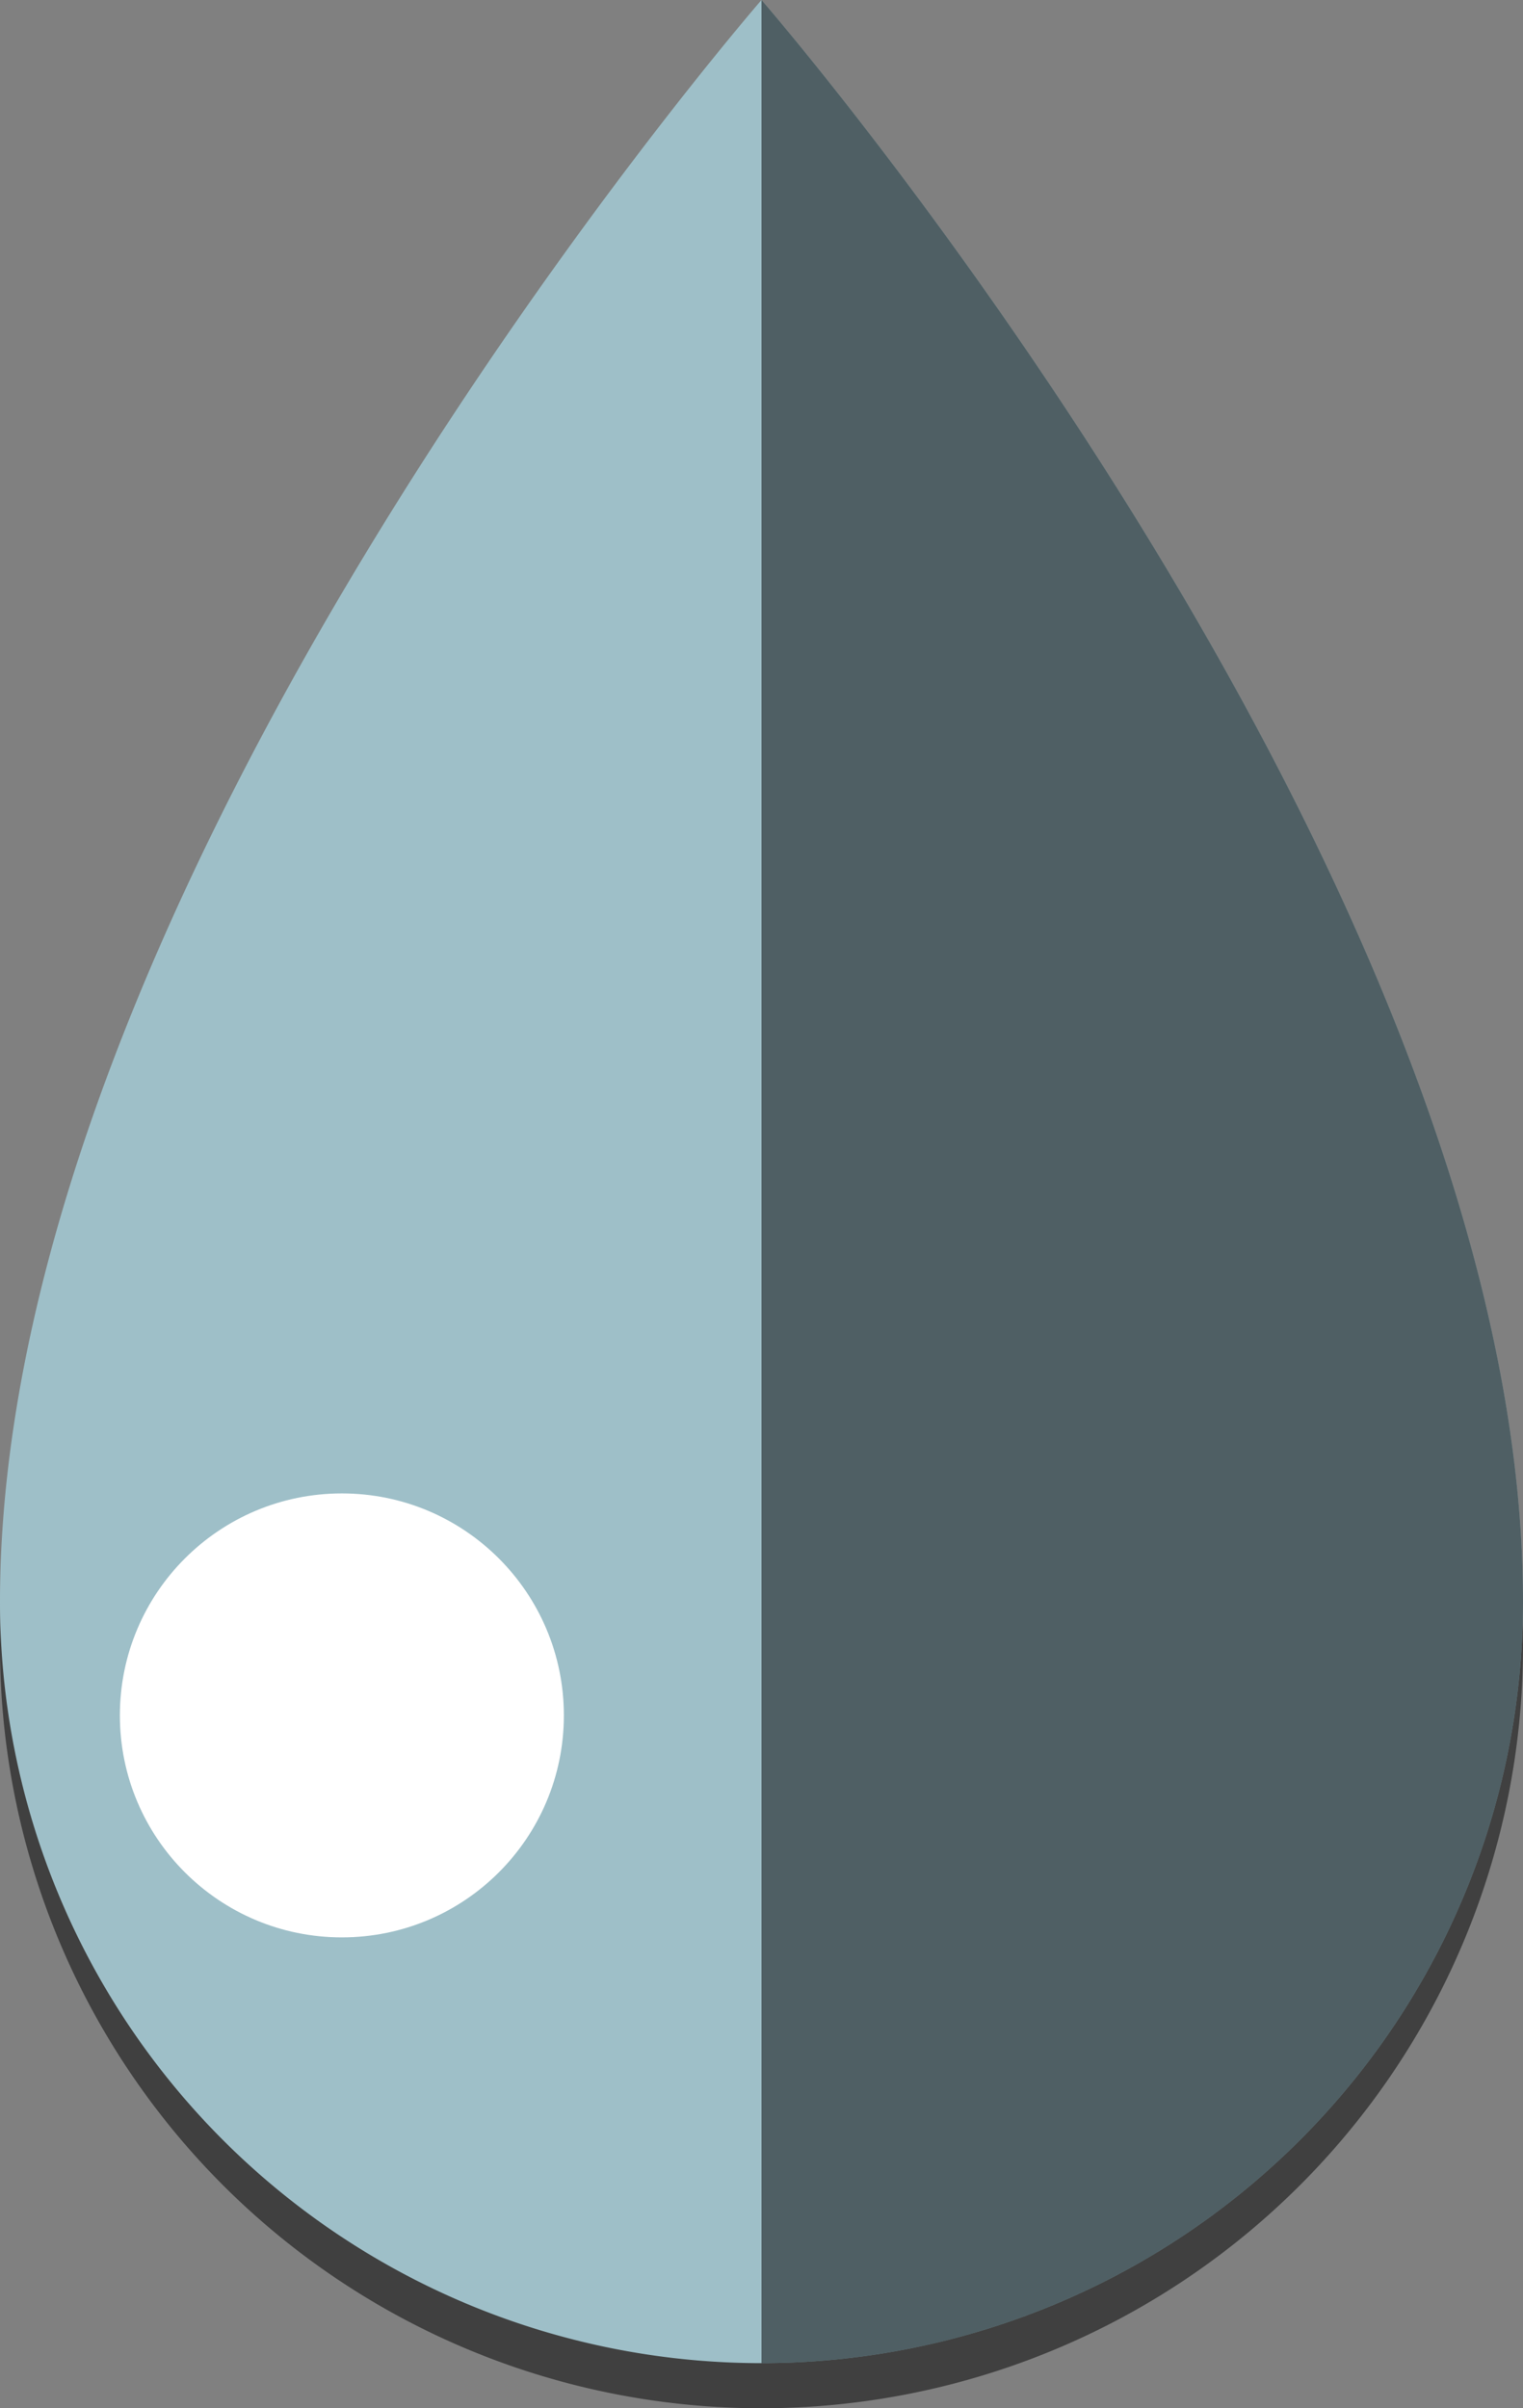 <svg xmlns="http://www.w3.org/2000/svg" viewBox="0 0 101.26 160.13"><rect x="0" y="0" width="101.26" height="160.13" fill="#808080" stroke="none"/><defs><style>.cls-1{isolation:isolate;}.Graphic-Style,.cls-3{opacity:0.5;}.cls-2{fill:#9ebfc8;}.cls-3{mix-blend-mode:soft-light;}.cls-4{fill:#fff;}</style></defs><title>Fichier 2</title><g class="cls-1"><g id="Calque_2" data-name="Calque 2"><g id="elements"><path class="Graphic-Style" d="M50.63,3S0,61.23,0,109.5a50.63,50.63,0,0,0,101.26,0C101.26,61.23,50.63,3,50.63,3Z"/><path class="cls-2" d="M101.26,106.5A50.63,50.63,0,0,1,0,106.5C0,58.23,50.63,0,50.63,0S101.26,58.23,101.26,106.5Z"/><path class="cls-3" d="M101.26,106.5C101.26,58.23,50.63,0,50.63,0V157.13A50.63,50.63,0,0,0,101.26,106.5Z"/><circle class="cls-4" cx="22.73" cy="114.06" r="14.76"/></g></g></g></svg>